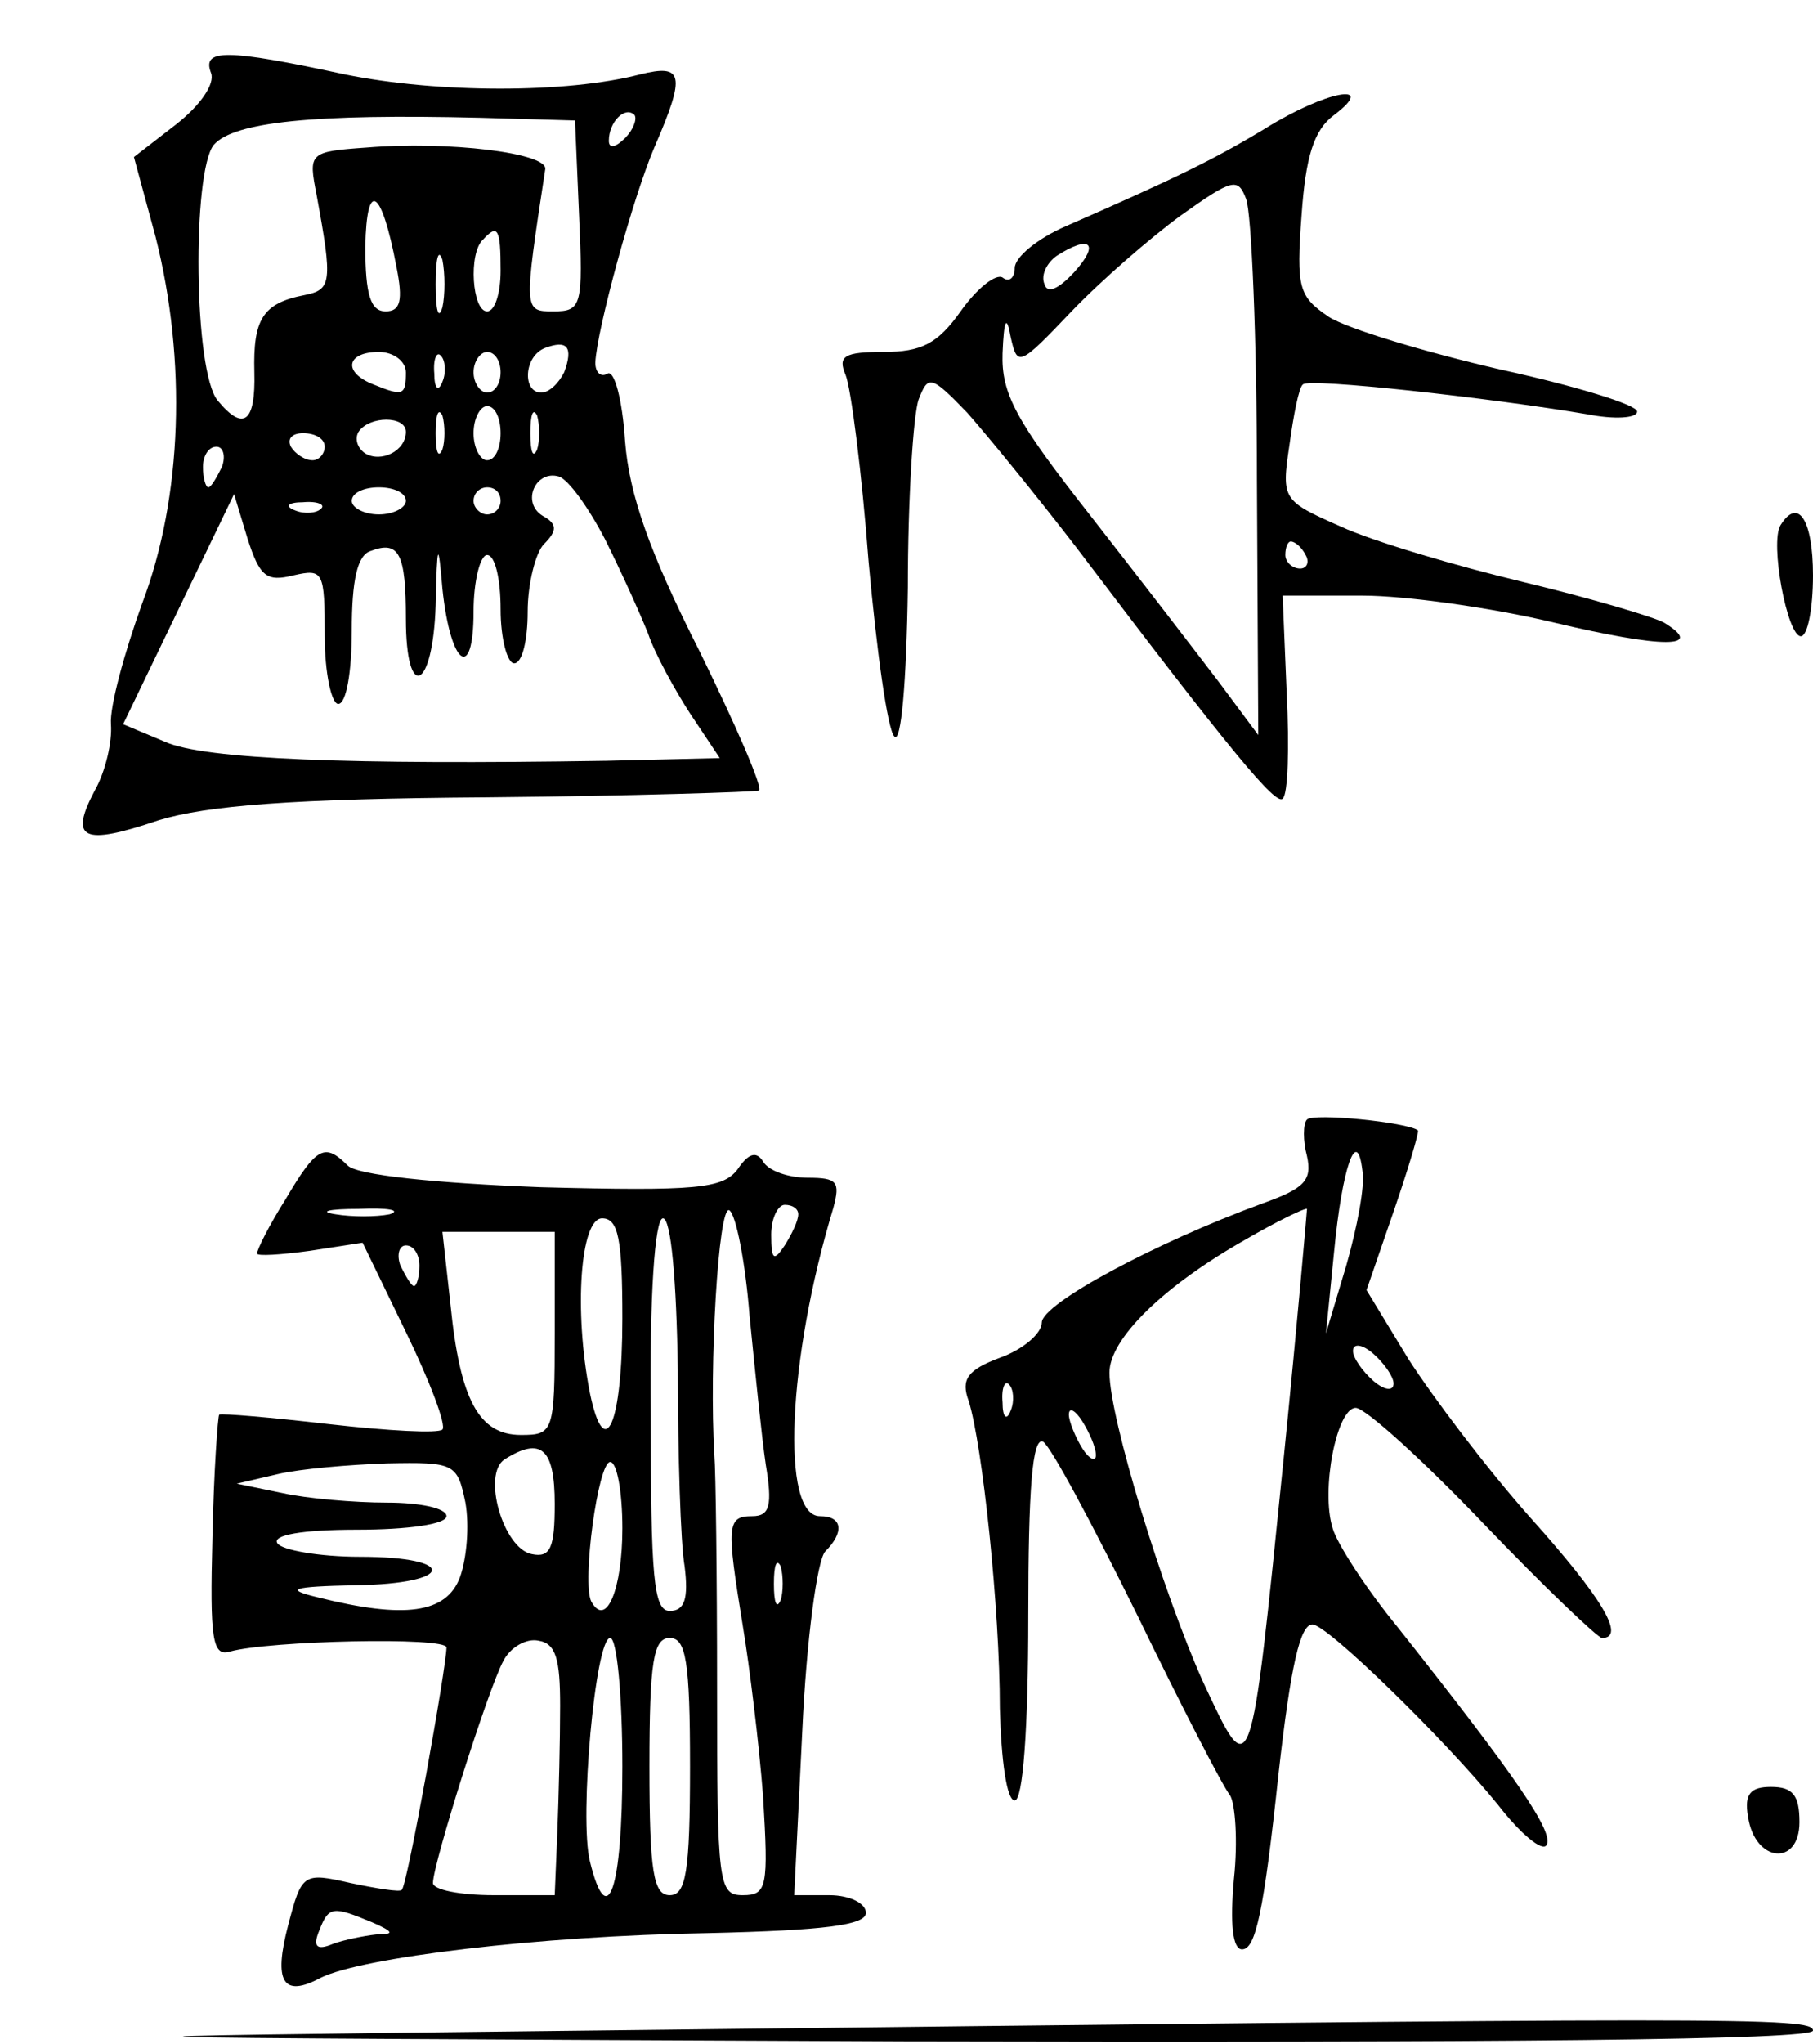 <?xml version="1.0" standalone="no"?>
<!DOCTYPE svg PUBLIC "-//W3C//DTD SVG 20010904//EN"
 "http://www.w3.org/TR/2001/REC-SVG-20010904/DTD/svg10.dtd">
<svg version="1.0" xmlns="http://www.w3.org/2000/svg"
 width="134pt" height="151pt" viewBox="0 0 134 151"
 preserveAspectRatio="xMidYMid meet">
<g transform="translate(0,151) scale(0.1,-0.1)"
fill="#000000" stroke="none">
<path d="M156 1456 c3 -8 -8 -24 -26 -38 l-31 -24 16 -59 c23 -91 20 -192 -10
-271 -13 -36 -24 -76 -23 -89 1 -13 -4 -35 -12 -49 -19 -36 -9 -41 47 -22 36
11 99 16 243 17 107 1 198 4 201 5 3 2 -17 48 -44 103 -37 73 -52 116 -55 155
-2 31 -8 53 -13 50 -5 -3 -9 1 -9 8 1 24 28 123 44 160 23 53 21 61 -11 53
-54 -14 -149 -14 -218 0 -88 19 -106 19 -99 1z m272 -105 c3 -67 2 -71 -19
-71 -22 0 -22 0 -6 105 2 12 -72 21 -132 16 -43 -3 -43 -4 -37 -35 12 -65 11
-70 -9 -74 -31 -6 -38 -18 -37 -57 1 -37 -8 -44 -27 -21 -18 21 -19 169 -3
189 15 17 74 23 197 20 l70 -2 3 -70z m34 57 c-7 -7 -12 -8 -12 -2 0 14 12 26
19 19 2 -3 -1 -11 -7 -17z m-169 -95 c5 -25 3 -33 -8 -33 -11 0 -15 12 -15 48
1 50 12 43 23 -15z m77 -3 c0 -16 -4 -30 -10 -30 -11 0 -14 43 -3 53 11 12 13
8 13 -23z m-43 -27 c-3 -10 -5 -2 -5 17 0 19 2 27 5 18 2 -10 2 -26 0 -35z
m90 -48 c-4 -8 -11 -15 -17 -15 -14 0 -13 27 3 33 16 6 21 1 14 -18z m-117 0
c0 -17 -2 -18 -24 -9 -23 9 -20 24 4 24 11 0 20 -7 20 -15z m27 -7 c-3 -8 -6
-5 -6 6 -1 11 2 17 5 13 3 -3 4 -12 1 -19z m43 7 c0 -8 -4 -15 -10 -15 -5 0
-10 7 -10 15 0 8 5 15 10 15 6 0 10 -7 10 -15z m-43 -57 c-3 -7 -5 -2 -5 12 0
14 2 19 5 13 2 -7 2 -19 0 -25z m43 12 c0 -11 -4 -20 -10 -20 -5 0 -10 9 -10
20 0 11 5 20 10 20 6 0 10 -9 10 -20z m27 -12 c-3 -7 -5 -2 -5 12 0 14 2 19 5
13 2 -7 2 -19 0 -25z m-97 13 c0 -14 -18 -23 -30 -16 -6 4 -8 11 -5 16 8 12
35 12 35 0z m-60 -11 c0 -5 -4 -10 -9 -10 -6 0 -13 5 -16 10 -3 6 1 10 9 10 9
0 16 -4 16 -10z m-76 -15 c-4 -8 -8 -15 -10 -15 -2 0 -4 7 -4 15 0 8 4 15 10
15 5 0 7 -7 4 -15z m283 -53 c12 -24 26 -55 32 -70 5 -15 20 -42 31 -59 l22
-33 -84 -2 c-189 -3 -297 1 -326 14 l-31 13 41 85 41 85 10 -33 c9 -28 14 -32
34 -27 22 5 23 3 23 -45 0 -27 5 -50 10 -50 6 0 10 24 10 54 0 37 4 56 14 59
21 8 26 -2 26 -50 0 -62 20 -53 22 10 1 47 2 48 5 12 6 -57 23 -69 23 -17 0
23 5 42 10 42 6 0 10 -18 10 -40 0 -22 5 -40 10 -40 6 0 10 17 10 38 0 21 6
44 12 50 10 10 10 15 -1 21 -16 10 -5 34 12 29 7 -2 22 -23 34 -46z m-147 28
c0 -5 -9 -10 -20 -10 -11 0 -20 5 -20 10 0 6 9 10 20 10 11 0 20 -4 20 -10z
m70 0 c0 -5 -4 -10 -10 -10 -5 0 -10 5 -10 10 0 6 5 10 10 10 6 0 10 -4 10
-10z m-133 -6 c-3 -3 -12 -4 -19 -1 -8 3 -5 6 6 6 11 1 17 -2 13 -5z"/>
<path d="M935 1415 c-38 -23 -67 -37 -147 -72 -21 -9 -38 -23 -38 -31 0 -7 -4
-11 -9 -7 -5 3 -19 -8 -31 -25 -17 -24 -29 -30 -57 -30 -29 0 -34 -3 -28 -17
4 -10 12 -72 17 -138 6 -66 14 -124 19 -129 5 -6 9 40 10 110 0 65 4 128 8
139 7 18 9 18 36 -10 15 -17 51 -61 81 -100 115 -152 147 -190 152 -185 4 3 5
38 3 78 l-3 72 59 0 c32 0 96 -9 142 -20 80 -19 112 -19 81 0 -7 4 -54 18
-104 30 -50 12 -111 30 -135 41 -43 19 -44 20 -38 60 3 22 7 43 10 45 4 5 139
-10 210 -22 20 -4 37 -3 37 2 0 5 -46 19 -101 31 -56 13 -113 30 -127 39 -22
15 -24 21 -20 75 3 43 9 63 24 74 33 25 -6 18 -51 -10z m-6 -259 l1 -189 -29
39 c-16 21 -59 77 -95 123 -55 70 -66 90 -65 120 1 25 3 29 6 12 5 -22 6 -22
45 19 22 23 59 55 81 71 38 27 42 28 48 12 4 -10 8 -103 8 -207z m-135 153
c-12 -13 -20 -16 -22 -9 -3 7 2 16 9 21 25 16 32 9 13 -12z m171 -209 c3 -5 1
-10 -4 -10 -6 0 -11 5 -11 10 0 6 2 10 4 10 3 0 8 -4 11 -10z"/>
<path d="M1316 1122 c-8 -13 5 -82 15 -82 5 0 9 20 9 45 0 41 -11 58 -24 37z"/>
<path d="M966 683 c-3 -3 -3 -16 0 -27 4 -18 -2 -24 -33 -35 -79 -29 -163 -74
-163 -88 0 -8 -14 -20 -31 -26 -24 -9 -29 -16 -23 -32 10 -32 23 -153 23 -227
1 -38 5 -68 11 -68 6 0 10 52 10 136 0 94 3 133 11 129 6 -4 37 -62 70 -129
32 -66 63 -126 68 -132 4 -6 6 -34 3 -62 -3 -33 -1 -52 6 -52 10 0 16 27 27
130 9 80 16 110 25 110 11 0 98 -85 137 -133 17 -22 33 -35 36 -30 6 9 -22 50
-110 161 -23 28 -45 62 -48 73 -9 28 3 89 17 89 7 0 49 -38 94 -85 45 -47 85
-85 88 -85 18 0 0 30 -53 89 -32 36 -72 89 -90 117 l-31 51 20 58 c11 32 19
59 18 60 -8 6 -77 13 -82 8z m29 -108 l-15 -50 6 60 c6 63 17 94 21 60 2 -11
-4 -42 -12 -70z m-46 -140 c-25 -247 -24 -244 -60 -167 -30 67 -69 195 -69
228 0 25 40 64 100 98 24 14 45 24 46 23 0 -1 -7 -83 -17 -182z m81 53 c0 -6
-7 -5 -15 2 -8 7 -15 17 -15 22 0 6 7 5 15 -2 8 -7 15 -17 15 -22z m-283 -20
c-3 -8 -6 -5 -6 6 -1 11 2 17 5 13 3 -3 4 -12 1 -19z m63 -33 c0 -5 -5 -3 -10
5 -5 8 -10 20 -10 25 0 6 5 3 10 -5 5 -8 10 -19 10 -25z"/>
<path d="M211 624 c-12 -19 -21 -37 -21 -40 0 -2 17 -1 39 2 l39 6 32 -66 c18
-37 30 -69 27 -72 -3 -3 -40 -1 -84 4 -43 5 -79 8 -81 7 -1 -1 -4 -42 -5 -91
-2 -75 0 -88 13 -84 29 8 160 11 160 3 0 -14 -29 -176 -33 -179 -1 -2 -19 1
-38 5 -35 8 -36 7 -46 -31 -11 -42 -4 -54 24 -39 30 15 161 31 286 33 87 2
117 6 117 15 0 7 -12 13 -27 13 l-26 0 6 122 c3 66 11 126 17 132 14 14 13 26
-4 26 -29 0 -24 116 10 228 5 19 3 22 -19 22 -14 0 -29 5 -33 12 -5 8 -11 6
-19 -6 -11 -14 -30 -16 -145 -13 -79 3 -136 9 -143 16 -17 17 -23 14 -46 -25z
m77 -11 c-10 -2 -28 -2 -40 0 -13 2 -5 4 17 4 22 1 32 -1 23 -4z m266 -75 c4
-40 9 -90 12 -110 5 -30 3 -38 -10 -38 -19 0 -19 -7 -7 -81 5 -30 12 -87 15
-126 4 -67 3 -73 -15 -73 -18 0 -19 8 -19 153 0 83 -1 161 -2 172 -4 66 3 185
11 181 5 -3 12 -39 15 -78z m36 75 c0 -5 -5 -15 -10 -23 -8 -12 -10 -11 -10 8
0 12 5 22 10 22 6 0 10 -3 10 -7z m-130 -77 c0 -78 -13 -108 -24 -55 -12 61
-7 129 9 129 12 0 15 -15 15 -74z m41 -38 c0 -62 2 -128 5 -145 3 -24 0 -33
-11 -33 -12 0 -14 25 -14 145 -1 88 3 145 9 145 6 0 10 -46 11 -112z m-91 27
c0 -73 -1 -75 -25 -75 -31 0 -45 26 -52 96 l-6 54 42 0 41 0 0 -75z m-100 50
c0 -8 -2 -15 -4 -15 -2 0 -6 7 -10 15 -3 8 -1 15 4 15 6 0 10 -7 10 -15z m100
-176 c0 -32 -3 -40 -17 -37 -21 4 -37 59 -20 70 27 17 37 8 37 -33z m-66 1 c3
-17 1 -41 -4 -55 -10 -27 -41 -31 -105 -15 -25 6 -20 8 28 9 73 1 76 21 3 21
-30 0 -58 5 -61 10 -4 6 18 10 59 10 37 0 66 4 66 10 0 6 -20 10 -44 10 -24 0
-59 3 -77 7 l-34 7 30 7 c17 4 53 7 81 8 50 1 52 0 58 -29z m116 -19 c0 -45
-12 -74 -23 -54 -7 14 5 103 14 103 5 0 9 -22 9 -49z m117 -53 c-3 -7 -5 -2
-5 12 0 14 2 19 5 13 2 -7 2 -19 0 -25z m-163 -78 c0 -25 -1 -66 -2 -92 l-2
-48 -45 0 c-25 0 -45 4 -45 9 0 14 41 144 52 164 5 10 17 17 26 15 13 -2 16
-14 16 -48z m46 -45 c0 -91 -11 -123 -24 -70 -8 32 4 165 15 165 5 0 9 -43 9
-95z m50 0 c0 -78 -3 -95 -15 -95 -12 0 -15 17 -15 95 0 78 3 95 15 95 12 0
15 -17 15 -95z m-235 -115 c16 -7 17 -9 3 -9 -9 -1 -24 -4 -32 -7 -12 -5 -15
-2 -10 10 7 18 10 18 39 6z"/>
<path d="M1292 168 c5 -34 38 -37 38 -4 0 20 -5 26 -21 26 -15 0 -20 -5 -17
-22z"/>
<path d="M435 10 c-434 -5 -430 -5 233 -8 443 -1 672 1 672 8 0 10 -52 10
-905 0z"/>
</g>
</svg>
